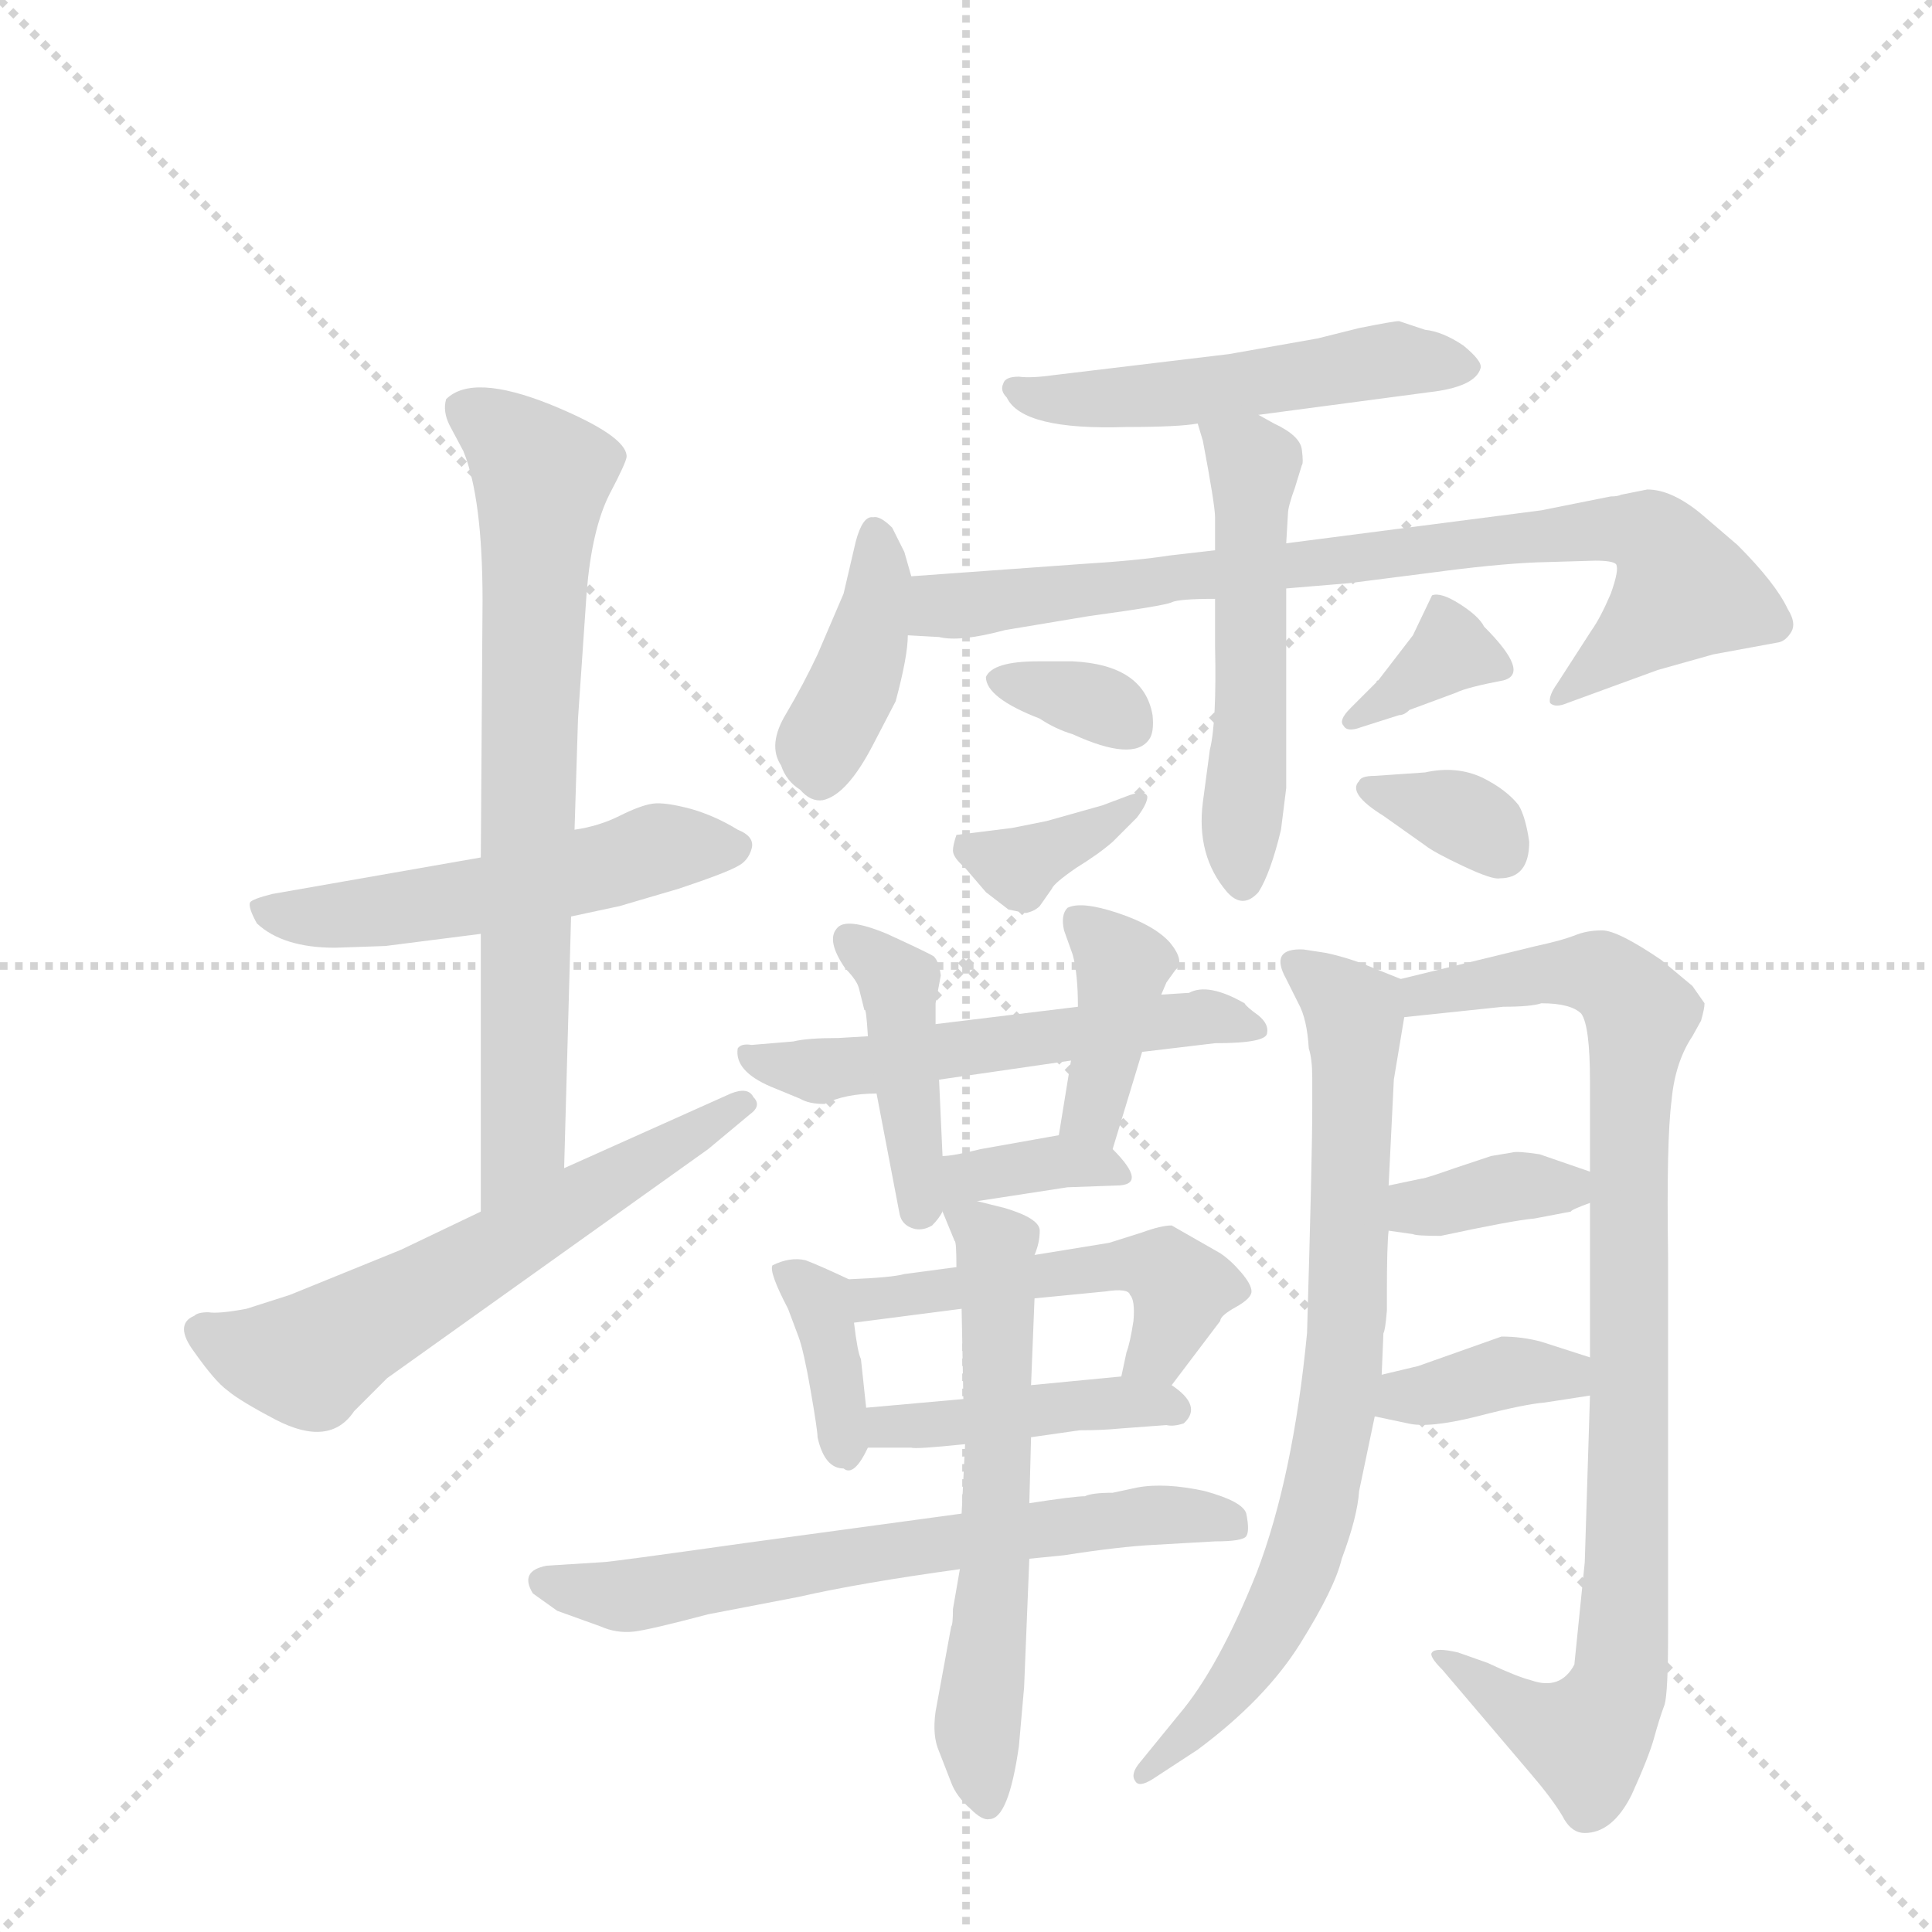 <svg version="1.1" viewBox="0 0 1024 1024" xmlns="http://www.w3.org/2000/svg">
  <g stroke="lightgray" stroke-dasharray="1,1" stroke-width="1" transform="scale(4, 4)">
    <line x1="0" y1="0" x2="256" y2="256"></line>
    <line x1="256" y1="0" x2="0" y2="256"></line>
    <line x1="128" y1="0" x2="128" y2="256"></line>
    <line x1="0" y1="128" x2="256" y2="128"></line>
  </g>
  <g transform="scale(0.92, -0.92) translate(60, -900)">
    <style type="text/css">
      
        @keyframes keyframes0 {
          from {
            stroke: blue;
            stroke-dashoffset: 530;
            stroke-width: 128;
          }
          63% {
            animation-timing-function: step-end;
            stroke: blue;
            stroke-dashoffset: 0;
            stroke-width: 128;
          }
          to {
            stroke: black;
            stroke-width: 1024;
          }
        }
        #make-me-a-hanzi-animation-0 {
          animation: keyframes0 0.681s both;
          animation-delay: 0s;
          animation-timing-function: linear;
        }
      
        @keyframes keyframes1 {
          from {
            stroke: blue;
            stroke-dashoffset: 738;
            stroke-width: 128;
          }
          71% {
            animation-timing-function: step-end;
            stroke: blue;
            stroke-dashoffset: 0;
            stroke-width: 128;
          }
          to {
            stroke: black;
            stroke-width: 1024;
          }
        }
        #make-me-a-hanzi-animation-1 {
          animation: keyframes1 0.851s both;
          animation-delay: 0.681s;
          animation-timing-function: linear;
        }
      
        @keyframes keyframes2 {
          from {
            stroke: blue;
            stroke-dashoffset: 608;
            stroke-width: 128;
          }
          66% {
            animation-timing-function: step-end;
            stroke: blue;
            stroke-dashoffset: 0;
            stroke-width: 128;
          }
          to {
            stroke: black;
            stroke-width: 1024;
          }
        }
        #make-me-a-hanzi-animation-2 {
          animation: keyframes2 0.745s both;
          animation-delay: 1.532s;
          animation-timing-function: linear;
        }
      
        @keyframes keyframes3 {
          from {
            stroke: blue;
            stroke-dashoffset: 519;
            stroke-width: 128;
          }
          63% {
            animation-timing-function: step-end;
            stroke: blue;
            stroke-dashoffset: 0;
            stroke-width: 128;
          }
          to {
            stroke: black;
            stroke-width: 1024;
          }
        }
        #make-me-a-hanzi-animation-3 {
          animation: keyframes3 0.672s both;
          animation-delay: 2.277s;
          animation-timing-function: linear;
        }
      
        @keyframes keyframes4 {
          from {
            stroke: blue;
            stroke-dashoffset: 402;
            stroke-width: 128;
          }
          57% {
            animation-timing-function: step-end;
            stroke: blue;
            stroke-dashoffset: 0;
            stroke-width: 128;
          }
          to {
            stroke: black;
            stroke-width: 1024;
          }
        }
        #make-me-a-hanzi-animation-4 {
          animation: keyframes4 0.577s both;
          animation-delay: 2.949s;
          animation-timing-function: linear;
        }
      
        @keyframes keyframes5 {
          from {
            stroke: blue;
            stroke-dashoffset: 818;
            stroke-width: 128;
          }
          73% {
            animation-timing-function: step-end;
            stroke: blue;
            stroke-dashoffset: 0;
            stroke-width: 128;
          }
          to {
            stroke: black;
            stroke-width: 1024;
          }
        }
        #make-me-a-hanzi-animation-5 {
          animation: keyframes5 0.916s both;
          animation-delay: 3.526s;
          animation-timing-function: linear;
        }
      
        @keyframes keyframes6 {
          from {
            stroke: blue;
            stroke-dashoffset: 530;
            stroke-width: 128;
          }
          63% {
            animation-timing-function: step-end;
            stroke: blue;
            stroke-dashoffset: 0;
            stroke-width: 128;
          }
          to {
            stroke: black;
            stroke-width: 1024;
          }
        }
        #make-me-a-hanzi-animation-6 {
          animation: keyframes6 0.681s both;
          animation-delay: 4.442s;
          animation-timing-function: linear;
        }
      
        @keyframes keyframes7 {
          from {
            stroke: blue;
            stroke-dashoffset: 336;
            stroke-width: 128;
          }
          52% {
            animation-timing-function: step-end;
            stroke: blue;
            stroke-dashoffset: 0;
            stroke-width: 128;
          }
          to {
            stroke: black;
            stroke-width: 1024;
          }
        }
        #make-me-a-hanzi-animation-7 {
          animation: keyframes7 0.523s both;
          animation-delay: 5.123s;
          animation-timing-function: linear;
        }
      
        @keyframes keyframes8 {
          from {
            stroke: blue;
            stroke-dashoffset: 365;
            stroke-width: 128;
          }
          54% {
            animation-timing-function: step-end;
            stroke: blue;
            stroke-dashoffset: 0;
            stroke-width: 128;
          }
          to {
            stroke: black;
            stroke-width: 1024;
          }
        }
        #make-me-a-hanzi-animation-8 {
          animation: keyframes8 0.547s both;
          animation-delay: 5.647s;
          animation-timing-function: linear;
        }
      
        @keyframes keyframes9 {
          from {
            stroke: blue;
            stroke-dashoffset: 354;
            stroke-width: 128;
          }
          54% {
            animation-timing-function: step-end;
            stroke: blue;
            stroke-dashoffset: 0;
            stroke-width: 128;
          }
          to {
            stroke: black;
            stroke-width: 1024;
          }
        }
        #make-me-a-hanzi-animation-9 {
          animation: keyframes9 0.538s both;
          animation-delay: 6.194s;
          animation-timing-function: linear;
        }
      
        @keyframes keyframes10 {
          from {
            stroke: blue;
            stroke-dashoffset: 340;
            stroke-width: 128;
          }
          53% {
            animation-timing-function: step-end;
            stroke: blue;
            stroke-dashoffset: 0;
            stroke-width: 128;
          }
          to {
            stroke: black;
            stroke-width: 1024;
          }
        }
        #make-me-a-hanzi-animation-10 {
          animation: keyframes10 0.527s both;
          animation-delay: 6.732s;
          animation-timing-function: linear;
        }
      
        @keyframes keyframes11 {
          from {
            stroke: blue;
            stroke-dashoffset: 552;
            stroke-width: 128;
          }
          64% {
            animation-timing-function: step-end;
            stroke: blue;
            stroke-dashoffset: 0;
            stroke-width: 128;
          }
          to {
            stroke: black;
            stroke-width: 1024;
          }
        }
        #make-me-a-hanzi-animation-11 {
          animation: keyframes11 0.699s both;
          animation-delay: 7.258s;
          animation-timing-function: linear;
        }
      
        @keyframes keyframes12 {
          from {
            stroke: blue;
            stroke-dashoffset: 425;
            stroke-width: 128;
          }
          58% {
            animation-timing-function: step-end;
            stroke: blue;
            stroke-dashoffset: 0;
            stroke-width: 128;
          }
          to {
            stroke: black;
            stroke-width: 1024;
          }
        }
        #make-me-a-hanzi-animation-12 {
          animation: keyframes12 0.596s both;
          animation-delay: 7.958s;
          animation-timing-function: linear;
        }
      
        @keyframes keyframes13 {
          from {
            stroke: blue;
            stroke-dashoffset: 392;
            stroke-width: 128;
          }
          56% {
            animation-timing-function: step-end;
            stroke: blue;
            stroke-dashoffset: 0;
            stroke-width: 128;
          }
          to {
            stroke: black;
            stroke-width: 1024;
          }
        }
        #make-me-a-hanzi-animation-13 {
          animation: keyframes13 0.569s both;
          animation-delay: 8.554s;
          animation-timing-function: linear;
        }
      
        @keyframes keyframes14 {
          from {
            stroke: blue;
            stroke-dashoffset: 360;
            stroke-width: 128;
          }
          54% {
            animation-timing-function: step-end;
            stroke: blue;
            stroke-dashoffset: 0;
            stroke-width: 128;
          }
          to {
            stroke: black;
            stroke-width: 1024;
          }
        }
        #make-me-a-hanzi-animation-14 {
          animation: keyframes14 0.543s both;
          animation-delay: 9.123s;
          animation-timing-function: linear;
        }
      
        @keyframes keyframes15 {
          from {
            stroke: blue;
            stroke-dashoffset: 369;
            stroke-width: 128;
          }
          55% {
            animation-timing-function: step-end;
            stroke: blue;
            stroke-dashoffset: 0;
            stroke-width: 128;
          }
          to {
            stroke: black;
            stroke-width: 1024;
          }
        }
        #make-me-a-hanzi-animation-15 {
          animation: keyframes15 0.55s both;
          animation-delay: 9.666s;
          animation-timing-function: linear;
        }
      
        @keyframes keyframes16 {
          from {
            stroke: blue;
            stroke-dashoffset: 502;
            stroke-width: 128;
          }
          62% {
            animation-timing-function: step-end;
            stroke: blue;
            stroke-dashoffset: 0;
            stroke-width: 128;
          }
          to {
            stroke: black;
            stroke-width: 1024;
          }
        }
        #make-me-a-hanzi-animation-16 {
          animation: keyframes16 0.659s both;
          animation-delay: 10.216s;
          animation-timing-function: linear;
        }
      
        @keyframes keyframes17 {
          from {
            stroke: blue;
            stroke-dashoffset: 429;
            stroke-width: 128;
          }
          58% {
            animation-timing-function: step-end;
            stroke: blue;
            stroke-dashoffset: 0;
            stroke-width: 128;
          }
          to {
            stroke: black;
            stroke-width: 1024;
          }
        }
        #make-me-a-hanzi-animation-17 {
          animation: keyframes17 0.599s both;
          animation-delay: 10.874s;
          animation-timing-function: linear;
        }
      
        @keyframes keyframes18 {
          from {
            stroke: blue;
            stroke-dashoffset: 659;
            stroke-width: 128;
          }
          68% {
            animation-timing-function: step-end;
            stroke: blue;
            stroke-dashoffset: 0;
            stroke-width: 128;
          }
          to {
            stroke: black;
            stroke-width: 1024;
          }
        }
        #make-me-a-hanzi-animation-18 {
          animation: keyframes18 0.786s both;
          animation-delay: 11.473s;
          animation-timing-function: linear;
        }
      
        @keyframes keyframes19 {
          from {
            stroke: blue;
            stroke-dashoffset: 607;
            stroke-width: 128;
          }
          66% {
            animation-timing-function: step-end;
            stroke: blue;
            stroke-dashoffset: 0;
            stroke-width: 128;
          }
          to {
            stroke: black;
            stroke-width: 1024;
          }
        }
        #make-me-a-hanzi-animation-19 {
          animation: keyframes19 0.744s both;
          animation-delay: 12.26s;
          animation-timing-function: linear;
        }
      
        @keyframes keyframes20 {
          from {
            stroke: blue;
            stroke-dashoffset: 770;
            stroke-width: 128;
          }
          71% {
            animation-timing-function: step-end;
            stroke: blue;
            stroke-dashoffset: 0;
            stroke-width: 128;
          }
          to {
            stroke: black;
            stroke-width: 1024;
          }
        }
        #make-me-a-hanzi-animation-20 {
          animation: keyframes20 0.877s both;
          animation-delay: 13.004s;
          animation-timing-function: linear;
        }
      
        @keyframes keyframes21 {
          from {
            stroke: blue;
            stroke-dashoffset: 915;
            stroke-width: 128;
          }
          75% {
            animation-timing-function: step-end;
            stroke: blue;
            stroke-dashoffset: 0;
            stroke-width: 128;
          }
          to {
            stroke: black;
            stroke-width: 1024;
          }
        }
        #make-me-a-hanzi-animation-21 {
          animation: keyframes21 0.995s both;
          animation-delay: 13.88s;
          animation-timing-function: linear;
        }
      
        @keyframes keyframes22 {
          from {
            stroke: blue;
            stroke-dashoffset: 360;
            stroke-width: 128;
          }
          54% {
            animation-timing-function: step-end;
            stroke: blue;
            stroke-dashoffset: 0;
            stroke-width: 128;
          }
          to {
            stroke: black;
            stroke-width: 1024;
          }
        }
        #make-me-a-hanzi-animation-22 {
          animation: keyframes22 0.543s both;
          animation-delay: 14.875s;
          animation-timing-function: linear;
        }
      
        @keyframes keyframes23 {
          from {
            stroke: blue;
            stroke-dashoffset: 372;
            stroke-width: 128;
          }
          55% {
            animation-timing-function: step-end;
            stroke: blue;
            stroke-dashoffset: 0;
            stroke-width: 128;
          }
          to {
            stroke: black;
            stroke-width: 1024;
          }
        }
        #make-me-a-hanzi-animation-23 {
          animation: keyframes23 0.553s both;
          animation-delay: 15.418s;
          animation-timing-function: linear;
        }
      
    </style>
    
      <path d="M 133 354 L 162 355 L 217 362 L 269 372 L 297 378 L 331 388 Q 358 397 365 401 Q 371 404 373 411 Q 375 418 365 422 Q 352 430 338 434 Q 323 438 316 437 Q 309 436 297 430 Q 285 424 271 422 L 217 406 L 97 385 Q 85 382 84 380 Q 83 377 88 368 Q 103 354 133 354 Z" fill="lightgray"></path>
    
      <path d="M 217 362 L 217 202 C 217 172 264 197 265 227 L 269 372 L 271 422 L 273 486 L 278 559 Q 281 595 291 615 Q 301 634 301 637 Q 301 649 257 667 Q 212 685 197 670 Q 195 663 199 655 L 207 640 Q 218 613 218 554 L 217 406 L 217 362 Z" fill="lightgray"></path>
    
      <path d="M 217 202 L 171 180 L 107 154 L 82 146 Q 66 143 60 144 Q 54 144 52 142 Q 40 137 52 121 Q 64 104 71 99 Q 78 93 99 82 Q 130 66 144 87 L 163 106 L 348 238 L 372 258 Q 379 263 374 268 Q 371 274 361 270 L 265 227 L 217 202 Z" fill="lightgray"></path>
    
      <path d="M 665 661 L 763 674 Q 790 677 793 688 Q 794 692 783 701 Q 771 709 761 710 L 746 715 Q 743 715 723 711 L 699 705 L 648 696 L 548 684 Q 534 682 527 683 Q 519 683 518 679 Q 516 675 520 671 Q 529 652 589 654 Q 619 654 630 656 L 665 661 Z" fill="lightgray"></path>
    
      <path d="M 465 568 L 461 582 L 454 596 Q 447 603 443 602 Q 437 603 433 588 L 426 558 L 411 523 Q 403 506 393 489 Q 382 471 390 459 Q 393 450 401 445 Q 407 438 414 439 Q 428 442 443 471 L 456 496 Q 463 522 463 534 L 465 568 Z" fill="lightgray"></path>
    
      <path d="M 640 583 L 614 580 Q 595 577 562 575 L 465 568 C 435 566 433 536 463 534 L 481 533 Q 493 530 519 537 L 567 545 Q 611 551 615 553 Q 619 555 640 555 L 681 561 L 717 564 L 764 570 Q 801 575 825 576 L 859 577 Q 869 577 871 575 Q 873 572 868 558 Q 862 544 857 537 L 837 506 Q 832 499 833 495 Q 836 492 843 495 L 895 514 L 927 523 L 965 530 Q 969 531 972 536 Q 975 541 970 549 Q 963 564 941 586 L 920 604 Q 903 618 889 618 L 874 615 Q 872 614 868 614 L 828 606 L 681 587 L 640 583 Z" fill="lightgray"></path>
    
      <path d="M 640 602 L 640 583 L 640 555 L 640 528 Q 641 484 637 468 L 633 438 Q 629 407 647 386 Q 656 376 665 386 Q 672 397 678 422 L 681 446 L 681 561 L 681 587 L 682 604 Q 682 608 686 619 L 690 632 Q 691 633 690 641 Q 689 649 674 656 L 665 661 C 639 676 621 685 630 656 L 633 646 Q 640 609 640 602 Z" fill="lightgray"></path>
    
      <path d="M 508 510 Q 508 498 539 486 Q 548 480 558 477 Q 593 461 602 474 Q 605 478 604 488 Q 599 517 558 519 L 538 519 Q 512 519 508 510 Z" fill="lightgray"></path>
    
      <path d="M 591 442 L 575 436 L 543 427 L 523 423 L 491 419 Q 489 413 489 410 Q 489 406 496 400 L 508 386 L 521 376 L 531 374 Q 536 375 539 378 L 546 388 Q 547 391 560 400 Q 573 408 581 415 L 595 429 Q 601 437 601 441 Q 600 445 591 442 Z" fill="lightgray"></path>
    
      <path d="M 752 491 L 779 501 Q 785 504 806 508 Q 822 512 795 539 Q 792 545 781 552 Q 770 559 765 557 L 754 534 L 734 508 Q 733 508 733 507 L 718 492 Q 711 485 714 482 Q 716 478 724 481 L 746 488 Q 749 488 752 491 Z" fill="lightgray"></path>
    
      <path d="M 761 455 L 732 453 Q 724 453 723 450 Q 716 443 737 430 L 761 413 Q 766 409 783 401 Q 800 393 804 394 Q 821 394 821 415 Q 819 429 815 436 Q 808 445 794 452 Q 779 459 761 455 Z" fill="lightgray"></path>
    
      <path d="M 598 294 L 640 299 Q 670 299 670 305 Q 671 310 665 315 Q 658 320 657 322 Q 636 334 625 328 L 609 327 L 561 320 L 479 310 L 440 303 L 423 302 Q 405 302 397 300 L 373 298 Q 367 299 365 296 Q 363 283 384 274 L 401 267 Q 406 264 415 264 Q 427 270 445 270 L 481 278 L 557 289 L 598 294 Z" fill="lightgray"></path>
    
      <path d="M 479 310 L 479 322 L 482 338 Q 481 346 478 349 Q 475 351 451 362 Q 427 372 422 365 Q 416 358 427 342 Q 434 335 435 330 L 438 318 Q 439 320 440 303 L 445 270 L 458 202 Q 459 194 467 192 Q 472 191 477 194 Q 481 198 483 202 L 483 234 L 481 278 L 479 310 Z" fill="lightgray"></path>
    
      <path d="M 581 238 L 598 294 L 609 327 L 612 334 L 617 341 Q 623 346 614 357 Q 605 367 584 374 Q 563 381 555 377 Q 551 373 553 364 L 558 350 Q 561 339 561 320 L 557 289 L 550 246 C 545 216 572 209 581 238 Z" fill="lightgray"></path>
    
      <path d="M 503 208 L 555 216 L 583 217 Q 602 217 581 238 C 570 250 570 250 550 246 L 505 238 Q 489 234 483 234 C 438 231 473 203 503 208 Z" fill="lightgray"></path>
    
      <path d="M 429 163 Q 412 171 404 174 Q 395 176 385 171 Q 383 167 394 146 L 400 130 Q 403 122 407 99 Q 411 76 411 72 Q 415 54 426 54 Q 432 49 440 66 L 439 89 L 436 117 Q 434 121 432 138 C 429 163 429 163 429 163 Z" fill="lightgray"></path>
    
      <path d="M 615 102 L 643 139 Q 643 142 652 147 Q 661 152 661 156 Q 661 160 655 167 Q 649 174 643 178 L 615 194 Q 609 194 598 190 L 579 184 L 536 177 L 491 170 L 461 166 Q 454 164 429 163 C 399 162 402 134 432 138 L 494 146 L 536 152 L 577 156 Q 590 158 591 154 Q 594 151 593 139 Q 591 126 589 121 L 586 107 C 580 78 597 78 615 102 Z" fill="lightgray"></path>
    
      <path d="M 534 72 L 562 76 Q 575 76 585 77 L 612 79 Q 616 78 622 80 Q 633 90 615 102 C 606 109 606 109 586 107 L 534 102 L 495 94 L 439 89 C 409 86 410 66 440 66 L 465 66 Q 467 65 496 68 L 534 72 Z" fill="lightgray"></path>
    
      <path d="M 533 2 L 553 4 Q 585 9 605 10 L 640 12 Q 656 12 658 15 Q 660 18 658 28 Q 656 35 634 41 Q 611 46 595 43 L 581 40 Q 569 40 565 38 Q 559 38 533 34 L 494 28 L 369 11 Q 291 0 287 0 L 255 -2 Q 239 -5 247 -18 L 261 -28 L 286 -37 Q 295 -41 305 -40 Q 314 -39 348 -30 L 400 -20 Q 435 -12 493 -4 L 533 2 Z" fill="lightgray"></path>
    
      <path d="M 488 -37 L 479 -86 Q 477 -100 481 -109 L 488 -127 Q 491 -135 499 -142 Q 506 -149 510 -148 Q 521 -148 527 -106 L 530 -72 L 533 2 L 533 34 L 534 72 L 534 102 L 536 152 L 536 177 Q 539 184 539 191 Q 539 198 519 204 L 503 208 C 478 214 478 214 483 202 L 490 185 Q 491 185 491 170 L 494 146 L 495 94 L 496 68 L 494 28 L 493 -4 L 489 -27 Q 489 -36 488 -37 Z" fill="lightgray"></path>
    
      <path d="M 747 336 L 732 342 Q 718 348 704 351 L 691 353 Q 671 354 681 336 L 688 322 Q 693 313 694 296 Q 696 290 696 279 L 696 262 Q 696 233 693 132 Q 685 49 664 -6 Q 642 -61 619 -88 L 597 -115 Q 591 -122 594 -126 Q 596 -130 604 -125 L 630 -108 Q 669 -79 689 -47 Q 709 -15 713 2 Q 722 26 723 41 L 732 84 L 736 108 L 737 132 Q 738 133 739 145 L 739 155 Q 739 183 740 191 L 740 217 L 743 278 L 749 314 C 752 334 752 334 747 336 Z" fill="lightgray"></path>
    
      <path d="M 825 355 L 747 336 C 718 329 719 311 749 314 L 806 320 Q 822 320 828 322 Q 845 322 851 316 Q 856 309 856 277 L 856 225 L 856 207 L 856 118 L 856 96 L 853 0 L 847 -59 Q 839 -74 822 -68 Q 814 -66 797 -58 L 780 -52 Q 767 -49 765 -52 Q 763 -54 771 -62 L 822 -122 Q 834 -136 840 -146 Q 845 -156 853 -156 Q 869 -156 880 -134 Q 890 -112 893 -101 Q 896 -90 899 -82 Q 901 -75 901 -41 L 901 176 Q 900 243 903 266 Q 905 288 915 303 L 920 312 Q 922 319 922 322 L 915 332 L 897 347 Q 872 364 863 364 Q 854 364 847 361 Q 839 358 825 355 Z" fill="lightgray"></path>
    
      <path d="M 740 191 L 754 189 Q 756 188 770 188 Q 812 197 824 198 L 845 202 Q 845 203 856 207 C 881 216 881 216 856 225 L 827 235 Q 814 237 811 236 L 799 234 L 778 227 Q 761 221 759 221 L 740 217 C 711 211 710 195 740 191 Z" fill="lightgray"></path>
    
      <path d="M 732 84 L 751 80 Q 763 77 791 84 Q 818 91 830 92 L 856 96 C 886 101 885 109 856 118 L 828 127 Q 817 130 805 130 L 757 113 L 736 108 C 707 101 703 90 732 84 Z" fill="lightgray"></path>
    
    
      <clipPath id="make-me-a-hanzi-clip-0">
        <path d="M 133 354 L 162 355 L 217 362 L 269 372 L 297 378 L 331 388 Q 358 397 365 401 Q 371 404 373 411 Q 375 418 365 422 Q 352 430 338 434 Q 323 438 316 437 Q 309 436 297 430 Q 285 424 271 422 L 217 406 L 97 385 Q 85 382 84 380 Q 83 377 88 368 Q 103 354 133 354 Z"></path>
      </clipPath>
      <path clip-path="url(#make-me-a-hanzi-clip-0)" d="M 93 376 L 111 371 L 166 376 L 220 384 L 318 411 L 362 412" fill="none" id="make-me-a-hanzi-animation-0" stroke-dasharray="402 804" stroke-linecap="round"></path>
    
      <clipPath id="make-me-a-hanzi-clip-1">
        <path d="M 217 362 L 217 202 C 217 172 264 197 265 227 L 269 372 L 271 422 L 273 486 L 278 559 Q 281 595 291 615 Q 301 634 301 637 Q 301 649 257 667 Q 212 685 197 670 Q 195 663 199 655 L 207 640 Q 218 613 218 554 L 217 406 L 217 362 Z"></path>
      </clipPath>
      <path clip-path="url(#make-me-a-hanzi-clip-1)" d="M 207 664 L 238 644 L 252 625 L 242 249 L 221 209" fill="none" id="make-me-a-hanzi-animation-1" stroke-dasharray="610 1220" stroke-linecap="round"></path>
    
      <clipPath id="make-me-a-hanzi-clip-2">
        <path d="M 217 202 L 171 180 L 107 154 L 82 146 Q 66 143 60 144 Q 54 144 52 142 Q 40 137 52 121 Q 64 104 71 99 Q 78 93 99 82 Q 130 66 144 87 L 163 106 L 348 238 L 372 258 Q 379 263 374 268 Q 371 274 361 270 L 265 227 L 217 202 Z"></path>
      </clipPath>
      <path clip-path="url(#make-me-a-hanzi-clip-2)" d="M 58 132 L 91 119 L 118 116 L 367 264" fill="none" id="make-me-a-hanzi-animation-2" stroke-dasharray="480 960" stroke-linecap="round"></path>
    
      <clipPath id="make-me-a-hanzi-clip-3">
        <path d="M 665 661 L 763 674 Q 790 677 793 688 Q 794 692 783 701 Q 771 709 761 710 L 746 715 Q 743 715 723 711 L 699 705 L 648 696 L 548 684 Q 534 682 527 683 Q 519 683 518 679 Q 516 675 520 671 Q 529 652 589 654 Q 619 654 630 656 L 665 661 Z"></path>
      </clipPath>
      <path clip-path="url(#make-me-a-hanzi-clip-3)" d="M 525 676 L 578 669 L 745 693 L 786 688" fill="none" id="make-me-a-hanzi-animation-3" stroke-dasharray="391 782" stroke-linecap="round"></path>
    
      <clipPath id="make-me-a-hanzi-clip-4">
        <path d="M 465 568 L 461 582 L 454 596 Q 447 603 443 602 Q 437 603 433 588 L 426 558 L 411 523 Q 403 506 393 489 Q 382 471 390 459 Q 393 450 401 445 Q 407 438 414 439 Q 428 442 443 471 L 456 496 Q 463 522 463 534 L 465 568 Z"></path>
      </clipPath>
      <path clip-path="url(#make-me-a-hanzi-clip-4)" d="M 445 592 L 445 552 L 434 510 L 413 472 L 413 453" fill="none" id="make-me-a-hanzi-animation-4" stroke-dasharray="274 548" stroke-linecap="round"></path>
    
      <clipPath id="make-me-a-hanzi-clip-5">
        <path d="M 640 583 L 614 580 Q 595 577 562 575 L 465 568 C 435 566 433 536 463 534 L 481 533 Q 493 530 519 537 L 567 545 Q 611 551 615 553 Q 619 555 640 555 L 681 561 L 717 564 L 764 570 Q 801 575 825 576 L 859 577 Q 869 577 871 575 Q 873 572 868 558 Q 862 544 857 537 L 837 506 Q 832 499 833 495 Q 836 492 843 495 L 895 514 L 927 523 L 965 530 Q 969 531 972 536 Q 975 541 970 549 Q 963 564 941 586 L 920 604 Q 903 618 889 618 L 874 615 Q 872 614 868 614 L 828 606 L 681 587 L 640 583 Z"></path>
      </clipPath>
      <path clip-path="url(#make-me-a-hanzi-clip-5)" d="M 468 539 L 482 551 L 778 587 L 886 594 L 898 585 L 910 560 L 838 499" fill="none" id="make-me-a-hanzi-animation-5" stroke-dasharray="690 1380" stroke-linecap="round"></path>
    
      <clipPath id="make-me-a-hanzi-clip-6">
        <path d="M 640 602 L 640 583 L 640 555 L 640 528 Q 641 484 637 468 L 633 438 Q 629 407 647 386 Q 656 376 665 386 Q 672 397 678 422 L 681 446 L 681 561 L 681 587 L 682 604 Q 682 608 686 619 L 690 632 Q 691 633 690 641 Q 689 649 674 656 L 665 661 C 639 676 621 685 630 656 L 633 646 Q 640 609 640 602 Z"></path>
      </clipPath>
      <path clip-path="url(#make-me-a-hanzi-clip-6)" d="M 636 652 L 663 632 L 656 392" fill="none" id="make-me-a-hanzi-animation-6" stroke-dasharray="402 804" stroke-linecap="round"></path>
    
      <clipPath id="make-me-a-hanzi-clip-7">
        <path d="M 508 510 Q 508 498 539 486 Q 548 480 558 477 Q 593 461 602 474 Q 605 478 604 488 Q 599 517 558 519 L 538 519 Q 512 519 508 510 Z"></path>
      </clipPath>
      <path clip-path="url(#make-me-a-hanzi-clip-7)" d="M 516 509 L 564 498 L 591 483" fill="none" id="make-me-a-hanzi-animation-7" stroke-dasharray="208 416" stroke-linecap="round"></path>
    
      <clipPath id="make-me-a-hanzi-clip-8">
        <path d="M 591 442 L 575 436 L 543 427 L 523 423 L 491 419 Q 489 413 489 410 Q 489 406 496 400 L 508 386 L 521 376 L 531 374 Q 536 375 539 378 L 546 388 Q 547 391 560 400 Q 573 408 581 415 L 595 429 Q 601 437 601 441 Q 600 445 591 442 Z"></path>
      </clipPath>
      <path clip-path="url(#make-me-a-hanzi-clip-8)" d="M 497 413 L 525 401 L 595 436" fill="none" id="make-me-a-hanzi-animation-8" stroke-dasharray="237 474" stroke-linecap="round"></path>
    
      <clipPath id="make-me-a-hanzi-clip-9">
        <path d="M 752 491 L 779 501 Q 785 504 806 508 Q 822 512 795 539 Q 792 545 781 552 Q 770 559 765 557 L 754 534 L 734 508 Q 733 508 733 507 L 718 492 Q 711 485 714 482 Q 716 478 724 481 L 746 488 Q 749 488 752 491 Z"></path>
      </clipPath>
      <path clip-path="url(#make-me-a-hanzi-clip-9)" d="M 804 516 L 776 525 L 719 486" fill="none" id="make-me-a-hanzi-animation-9" stroke-dasharray="226 452" stroke-linecap="round"></path>
    
      <clipPath id="make-me-a-hanzi-clip-10">
        <path d="M 761 455 L 732 453 Q 724 453 723 450 Q 716 443 737 430 L 761 413 Q 766 409 783 401 Q 800 393 804 394 Q 821 394 821 415 Q 819 429 815 436 Q 808 445 794 452 Q 779 459 761 455 Z"></path>
      </clipPath>
      <path clip-path="url(#make-me-a-hanzi-clip-10)" d="M 729 446 L 781 430 L 804 411" fill="none" id="make-me-a-hanzi-animation-10" stroke-dasharray="212 424" stroke-linecap="round"></path>
    
      <clipPath id="make-me-a-hanzi-clip-11">
        <path d="M 598 294 L 640 299 Q 670 299 670 305 Q 671 310 665 315 Q 658 320 657 322 Q 636 334 625 328 L 609 327 L 561 320 L 479 310 L 440 303 L 423 302 Q 405 302 397 300 L 373 298 Q 367 299 365 296 Q 363 283 384 274 L 401 267 Q 406 264 415 264 Q 427 270 445 270 L 481 278 L 557 289 L 598 294 Z"></path>
      </clipPath>
      <path clip-path="url(#make-me-a-hanzi-clip-11)" d="M 370 291 L 412 283 L 622 313 L 663 308" fill="none" id="make-me-a-hanzi-animation-11" stroke-dasharray="424 848" stroke-linecap="round"></path>
    
      <clipPath id="make-me-a-hanzi-clip-12">
        <path d="M 479 310 L 479 322 L 482 338 Q 481 346 478 349 Q 475 351 451 362 Q 427 372 422 365 Q 416 358 427 342 Q 434 335 435 330 L 438 318 Q 439 320 440 303 L 445 270 L 458 202 Q 459 194 467 192 Q 472 191 477 194 Q 481 198 483 202 L 483 234 L 481 278 L 479 310 Z"></path>
      </clipPath>
      <path clip-path="url(#make-me-a-hanzi-clip-12)" d="M 429 359 L 458 334 L 470 204" fill="none" id="make-me-a-hanzi-animation-12" stroke-dasharray="297 594" stroke-linecap="round"></path>
    
      <clipPath id="make-me-a-hanzi-clip-13">
        <path d="M 581 238 L 598 294 L 609 327 L 612 334 L 617 341 Q 623 346 614 357 Q 605 367 584 374 Q 563 381 555 377 Q 551 373 553 364 L 558 350 Q 561 339 561 320 L 557 289 L 550 246 C 545 216 572 209 581 238 Z"></path>
      </clipPath>
      <path clip-path="url(#make-me-a-hanzi-clip-13)" d="M 562 369 L 586 341 L 569 257 L 578 247" fill="none" id="make-me-a-hanzi-animation-13" stroke-dasharray="264 528" stroke-linecap="round"></path>
    
      <clipPath id="make-me-a-hanzi-clip-14">
        <path d="M 503 208 L 555 216 L 583 217 Q 602 217 581 238 C 570 250 570 250 550 246 L 505 238 Q 489 234 483 234 C 438 231 473 203 503 208 Z"></path>
      </clipPath>
      <path clip-path="url(#make-me-a-hanzi-clip-14)" d="M 487 207 L 498 222 L 515 226 L 583 228" fill="none" id="make-me-a-hanzi-animation-14" stroke-dasharray="232 464" stroke-linecap="round"></path>
    
      <clipPath id="make-me-a-hanzi-clip-15">
        <path d="M 429 163 Q 412 171 404 174 Q 395 176 385 171 Q 383 167 394 146 L 400 130 Q 403 122 407 99 Q 411 76 411 72 Q 415 54 426 54 Q 432 49 440 66 L 439 89 L 436 117 Q 434 121 432 138 C 429 163 429 163 429 163 Z"></path>
      </clipPath>
      <path clip-path="url(#make-me-a-hanzi-clip-15)" d="M 391 168 L 415 140 L 428 65" fill="none" id="make-me-a-hanzi-animation-15" stroke-dasharray="241 482" stroke-linecap="round"></path>
    
      <clipPath id="make-me-a-hanzi-clip-16">
        <path d="M 615 102 L 643 139 Q 643 142 652 147 Q 661 152 661 156 Q 661 160 655 167 Q 649 174 643 178 L 615 194 Q 609 194 598 190 L 579 184 L 536 177 L 491 170 L 461 166 Q 454 164 429 163 C 399 162 402 134 432 138 L 494 146 L 536 152 L 577 156 Q 590 158 591 154 Q 594 151 593 139 Q 591 126 589 121 L 586 107 C 580 78 597 78 615 102 Z"></path>
      </clipPath>
      <path clip-path="url(#make-me-a-hanzi-clip-16)" d="M 437 158 L 443 151 L 574 170 L 610 169 L 620 157 L 618 148 L 605 120 L 594 113" fill="none" id="make-me-a-hanzi-animation-16" stroke-dasharray="374 748" stroke-linecap="round"></path>
    
      <clipPath id="make-me-a-hanzi-clip-17">
        <path d="M 534 72 L 562 76 Q 575 76 585 77 L 612 79 Q 616 78 622 80 Q 633 90 615 102 C 606 109 606 109 586 107 L 534 102 L 495 94 L 439 89 C 409 86 410 66 440 66 L 465 66 Q 467 65 496 68 L 534 72 Z"></path>
      </clipPath>
      <path clip-path="url(#make-me-a-hanzi-clip-17)" d="M 446 72 L 452 78 L 568 91 L 616 88" fill="none" id="make-me-a-hanzi-animation-17" stroke-dasharray="301 602" stroke-linecap="round"></path>
    
      <clipPath id="make-me-a-hanzi-clip-18">
        <path d="M 533 2 L 553 4 Q 585 9 605 10 L 640 12 Q 656 12 658 15 Q 660 18 658 28 Q 656 35 634 41 Q 611 46 595 43 L 581 40 Q 569 40 565 38 Q 559 38 533 34 L 494 28 L 369 11 Q 291 0 287 0 L 255 -2 Q 239 -5 247 -18 L 261 -28 L 286 -37 Q 295 -41 305 -40 Q 314 -39 348 -30 L 400 -20 Q 435 -12 493 -4 L 533 2 Z"></path>
      </clipPath>
      <path clip-path="url(#make-me-a-hanzi-clip-18)" d="M 254 -11 L 301 -20 L 591 26 L 638 27 L 652 22" fill="none" id="make-me-a-hanzi-animation-18" stroke-dasharray="531 1062" stroke-linecap="round"></path>
    
      <clipPath id="make-me-a-hanzi-clip-19">
        <path d="M 488 -37 L 479 -86 Q 477 -100 481 -109 L 488 -127 Q 491 -135 499 -142 Q 506 -149 510 -148 Q 521 -148 527 -106 L 530 -72 L 533 2 L 533 34 L 534 72 L 534 102 L 536 152 L 536 177 Q 539 184 539 191 Q 539 198 519 204 L 503 208 C 478 214 478 214 483 202 L 490 185 Q 491 185 491 170 L 494 146 L 495 94 L 496 68 L 494 28 L 493 -4 L 489 -27 Q 489 -36 488 -37 Z"></path>
      </clipPath>
      <path clip-path="url(#make-me-a-hanzi-clip-19)" d="M 489 200 L 510 186 L 514 171 L 514 -5 L 503 -93 L 508 -138" fill="none" id="make-me-a-hanzi-animation-19" stroke-dasharray="479 958" stroke-linecap="round"></path>
    
      <clipPath id="make-me-a-hanzi-clip-20">
        <path d="M 747 336 L 732 342 Q 718 348 704 351 L 691 353 Q 671 354 681 336 L 688 322 Q 693 313 694 296 Q 696 290 696 279 L 696 262 Q 696 233 693 132 Q 685 49 664 -6 Q 642 -61 619 -88 L 597 -115 Q 591 -122 594 -126 Q 596 -130 604 -125 L 630 -108 Q 669 -79 689 -47 Q 709 -15 713 2 Q 722 26 723 41 L 732 84 L 736 108 L 737 132 Q 738 133 739 145 L 739 155 Q 739 183 740 191 L 740 217 L 743 278 L 749 314 C 752 334 752 334 747 336 Z"></path>
      </clipPath>
      <path clip-path="url(#make-me-a-hanzi-clip-20)" d="M 687 344 L 720 313 L 709 81 L 699 29 L 677 -30 L 640 -84 L 599 -121" fill="none" id="make-me-a-hanzi-animation-20" stroke-dasharray="642 1284" stroke-linecap="round"></path>
    
      <clipPath id="make-me-a-hanzi-clip-21">
        <path d="M 825 355 L 747 336 C 718 329 719 311 749 314 L 806 320 Q 822 320 828 322 Q 845 322 851 316 Q 856 309 856 277 L 856 225 L 856 207 L 856 118 L 856 96 L 853 0 L 847 -59 Q 839 -74 822 -68 Q 814 -66 797 -58 L 780 -52 Q 767 -49 765 -52 Q 763 -54 771 -62 L 822 -122 Q 834 -136 840 -146 Q 845 -156 853 -156 Q 869 -156 880 -134 Q 890 -112 893 -101 Q 896 -90 899 -82 Q 901 -75 901 -41 L 901 176 Q 900 243 903 266 Q 905 288 915 303 L 920 312 Q 922 319 922 322 L 915 332 L 897 347 Q 872 364 863 364 Q 854 364 847 361 Q 839 358 825 355 Z"></path>
      </clipPath>
      <path clip-path="url(#make-me-a-hanzi-clip-21)" d="M 756 320 L 769 329 L 848 340 L 865 337 L 885 312 L 878 245 L 874 -66 L 854 -102 L 808 -82 L 773 -54" fill="none" id="make-me-a-hanzi-animation-21" stroke-dasharray="787 1574" stroke-linecap="round"></path>
    
      <clipPath id="make-me-a-hanzi-clip-22">
        <path d="M 740 191 L 754 189 Q 756 188 770 188 Q 812 197 824 198 L 845 202 Q 845 203 856 207 C 881 216 881 216 856 225 L 827 235 Q 814 237 811 236 L 799 234 L 778 227 Q 761 221 759 221 L 740 217 C 711 211 710 195 740 191 Z"></path>
      </clipPath>
      <path clip-path="url(#make-me-a-hanzi-clip-22)" d="M 746 211 L 765 205 L 815 217 L 847 212" fill="none" id="make-me-a-hanzi-animation-22" stroke-dasharray="232 464" stroke-linecap="round"></path>
    
      <clipPath id="make-me-a-hanzi-clip-23">
        <path d="M 732 84 L 751 80 Q 763 77 791 84 Q 818 91 830 92 L 856 96 C 886 101 885 109 856 118 L 828 127 Q 817 130 805 130 L 757 113 L 736 108 C 707 101 703 90 732 84 Z"></path>
      </clipPath>
      <path clip-path="url(#make-me-a-hanzi-clip-23)" d="M 738 89 L 806 109 L 830 110 L 849 102" fill="none" id="make-me-a-hanzi-animation-23" stroke-dasharray="244 488" stroke-linecap="round"></path>
    
  </g>
</svg>